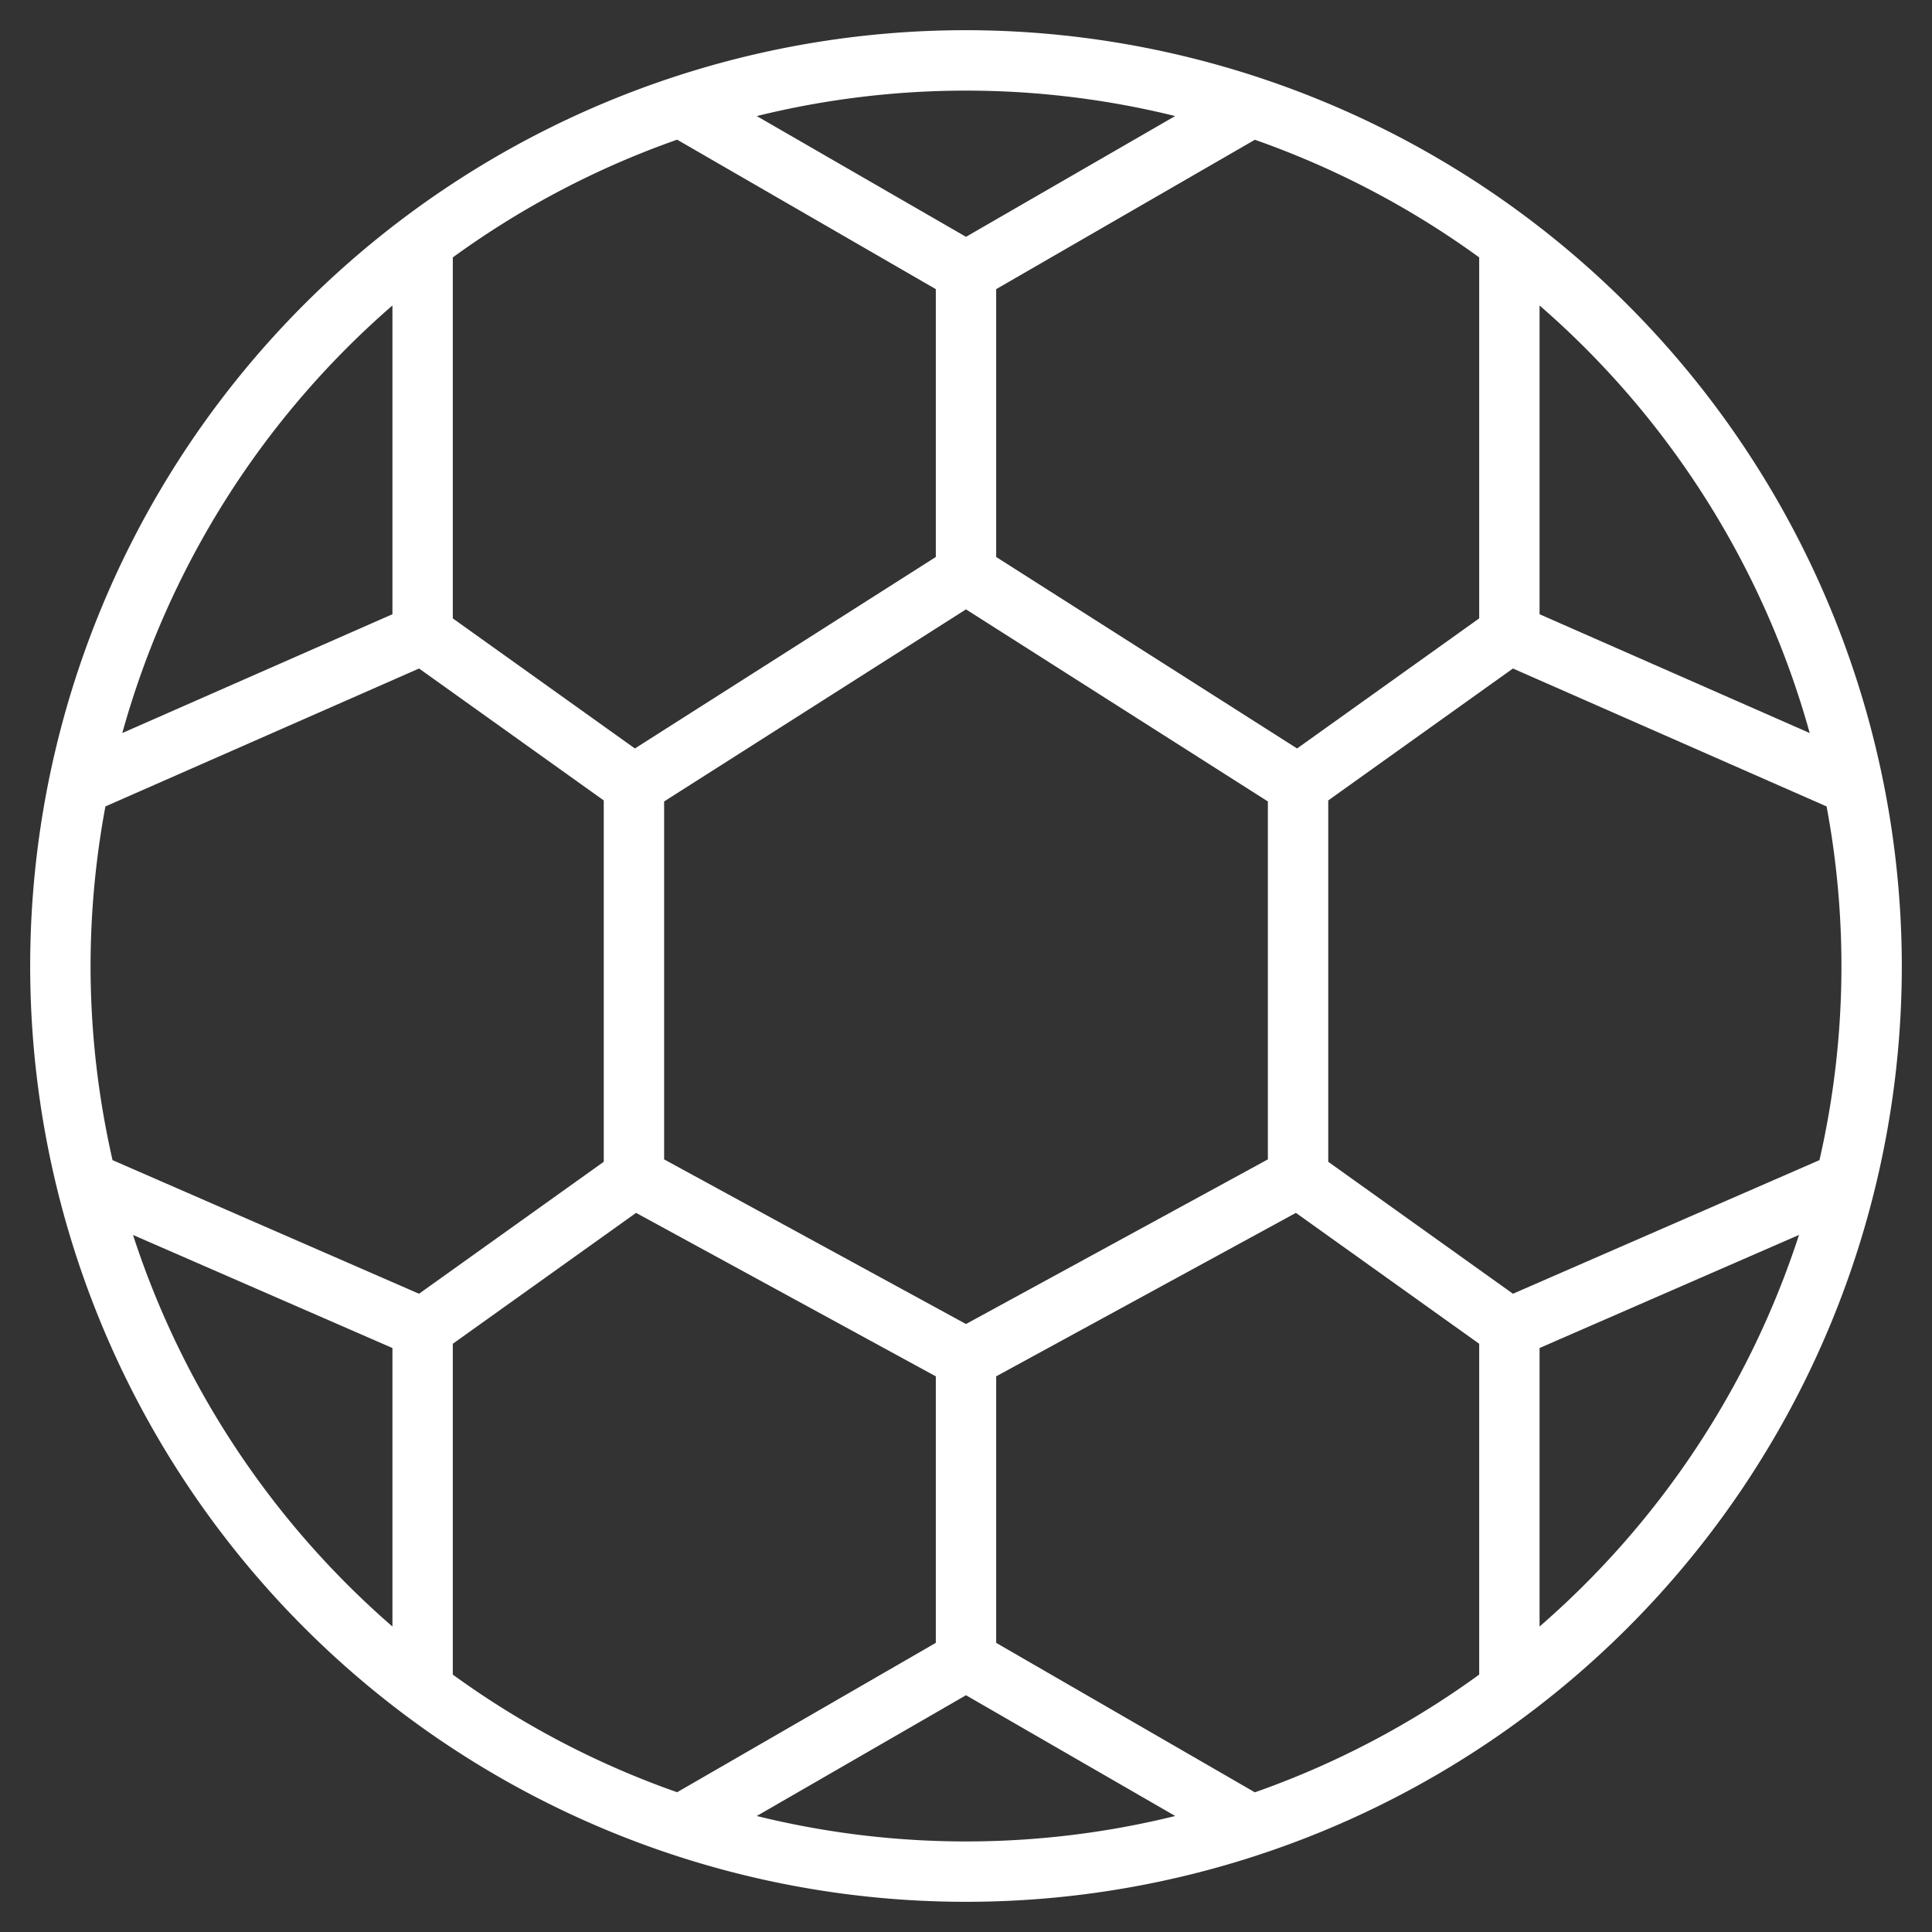 <svg xmlns="http://www.w3.org/2000/svg" data-name="Artboard 01" fill="#fff" viewBox="0 0 64 64"><rect x="0" y="0" width="64" height="64" fill="#333333" stroke="none"/><path d="M32,1A31,31,0,1,0,63,32,31.036,31.036,0,0,0,32,1ZM59.949,24.283,51,20.347V10.119A29.045,29.045,0,0,1,59.949,24.283Zm.323,14.148L50.119,42.857,44,38.486V26.515l6.118-4.37,10.39,4.569a28.712,28.712,0,0,1-.236,11.717ZM3,32a28.96,28.96,0,0,1,.492-5.286l10.39-4.569L20,26.515V38.486l-6.119,4.371L3.728,38.431A28.951,28.951,0,0,1,3,32ZM49,20.485l-6.032,4.309L33,18.451V9.578L41.569,4.63A28.931,28.931,0,0,1,49,8.527ZM32,43.86,22,38.406V26.549l10-6.363,10,6.363V38.406ZM31,18.451l-9.968,6.343L15,20.485V8.527a28.931,28.931,0,0,1,7.431-3.9L31,9.578ZM15,44.514l6.071-4.336L31,45.593v8.829L22.431,59.37A28.931,28.931,0,0,1,15,55.473Zm18,1.079,9.929-5.415L49,44.514V55.473a28.931,28.931,0,0,1-7.431,3.9L33,54.422Zm5.931-41.75L32,7.845l-6.931-4a28.914,28.914,0,0,1,13.862,0ZM13,10.119V20.347L4.051,24.283A29.045,29.045,0,0,1,13,10.119ZM4.406,40.909,13,44.655v9.226A29.071,29.071,0,0,1,4.406,40.909ZM25.069,60.157l6.931-4,6.931,4a28.914,28.914,0,0,1-13.862,0ZM51,53.881V44.655l8.594-3.746A29.071,29.071,0,0,1,51,53.881Z"/></svg>